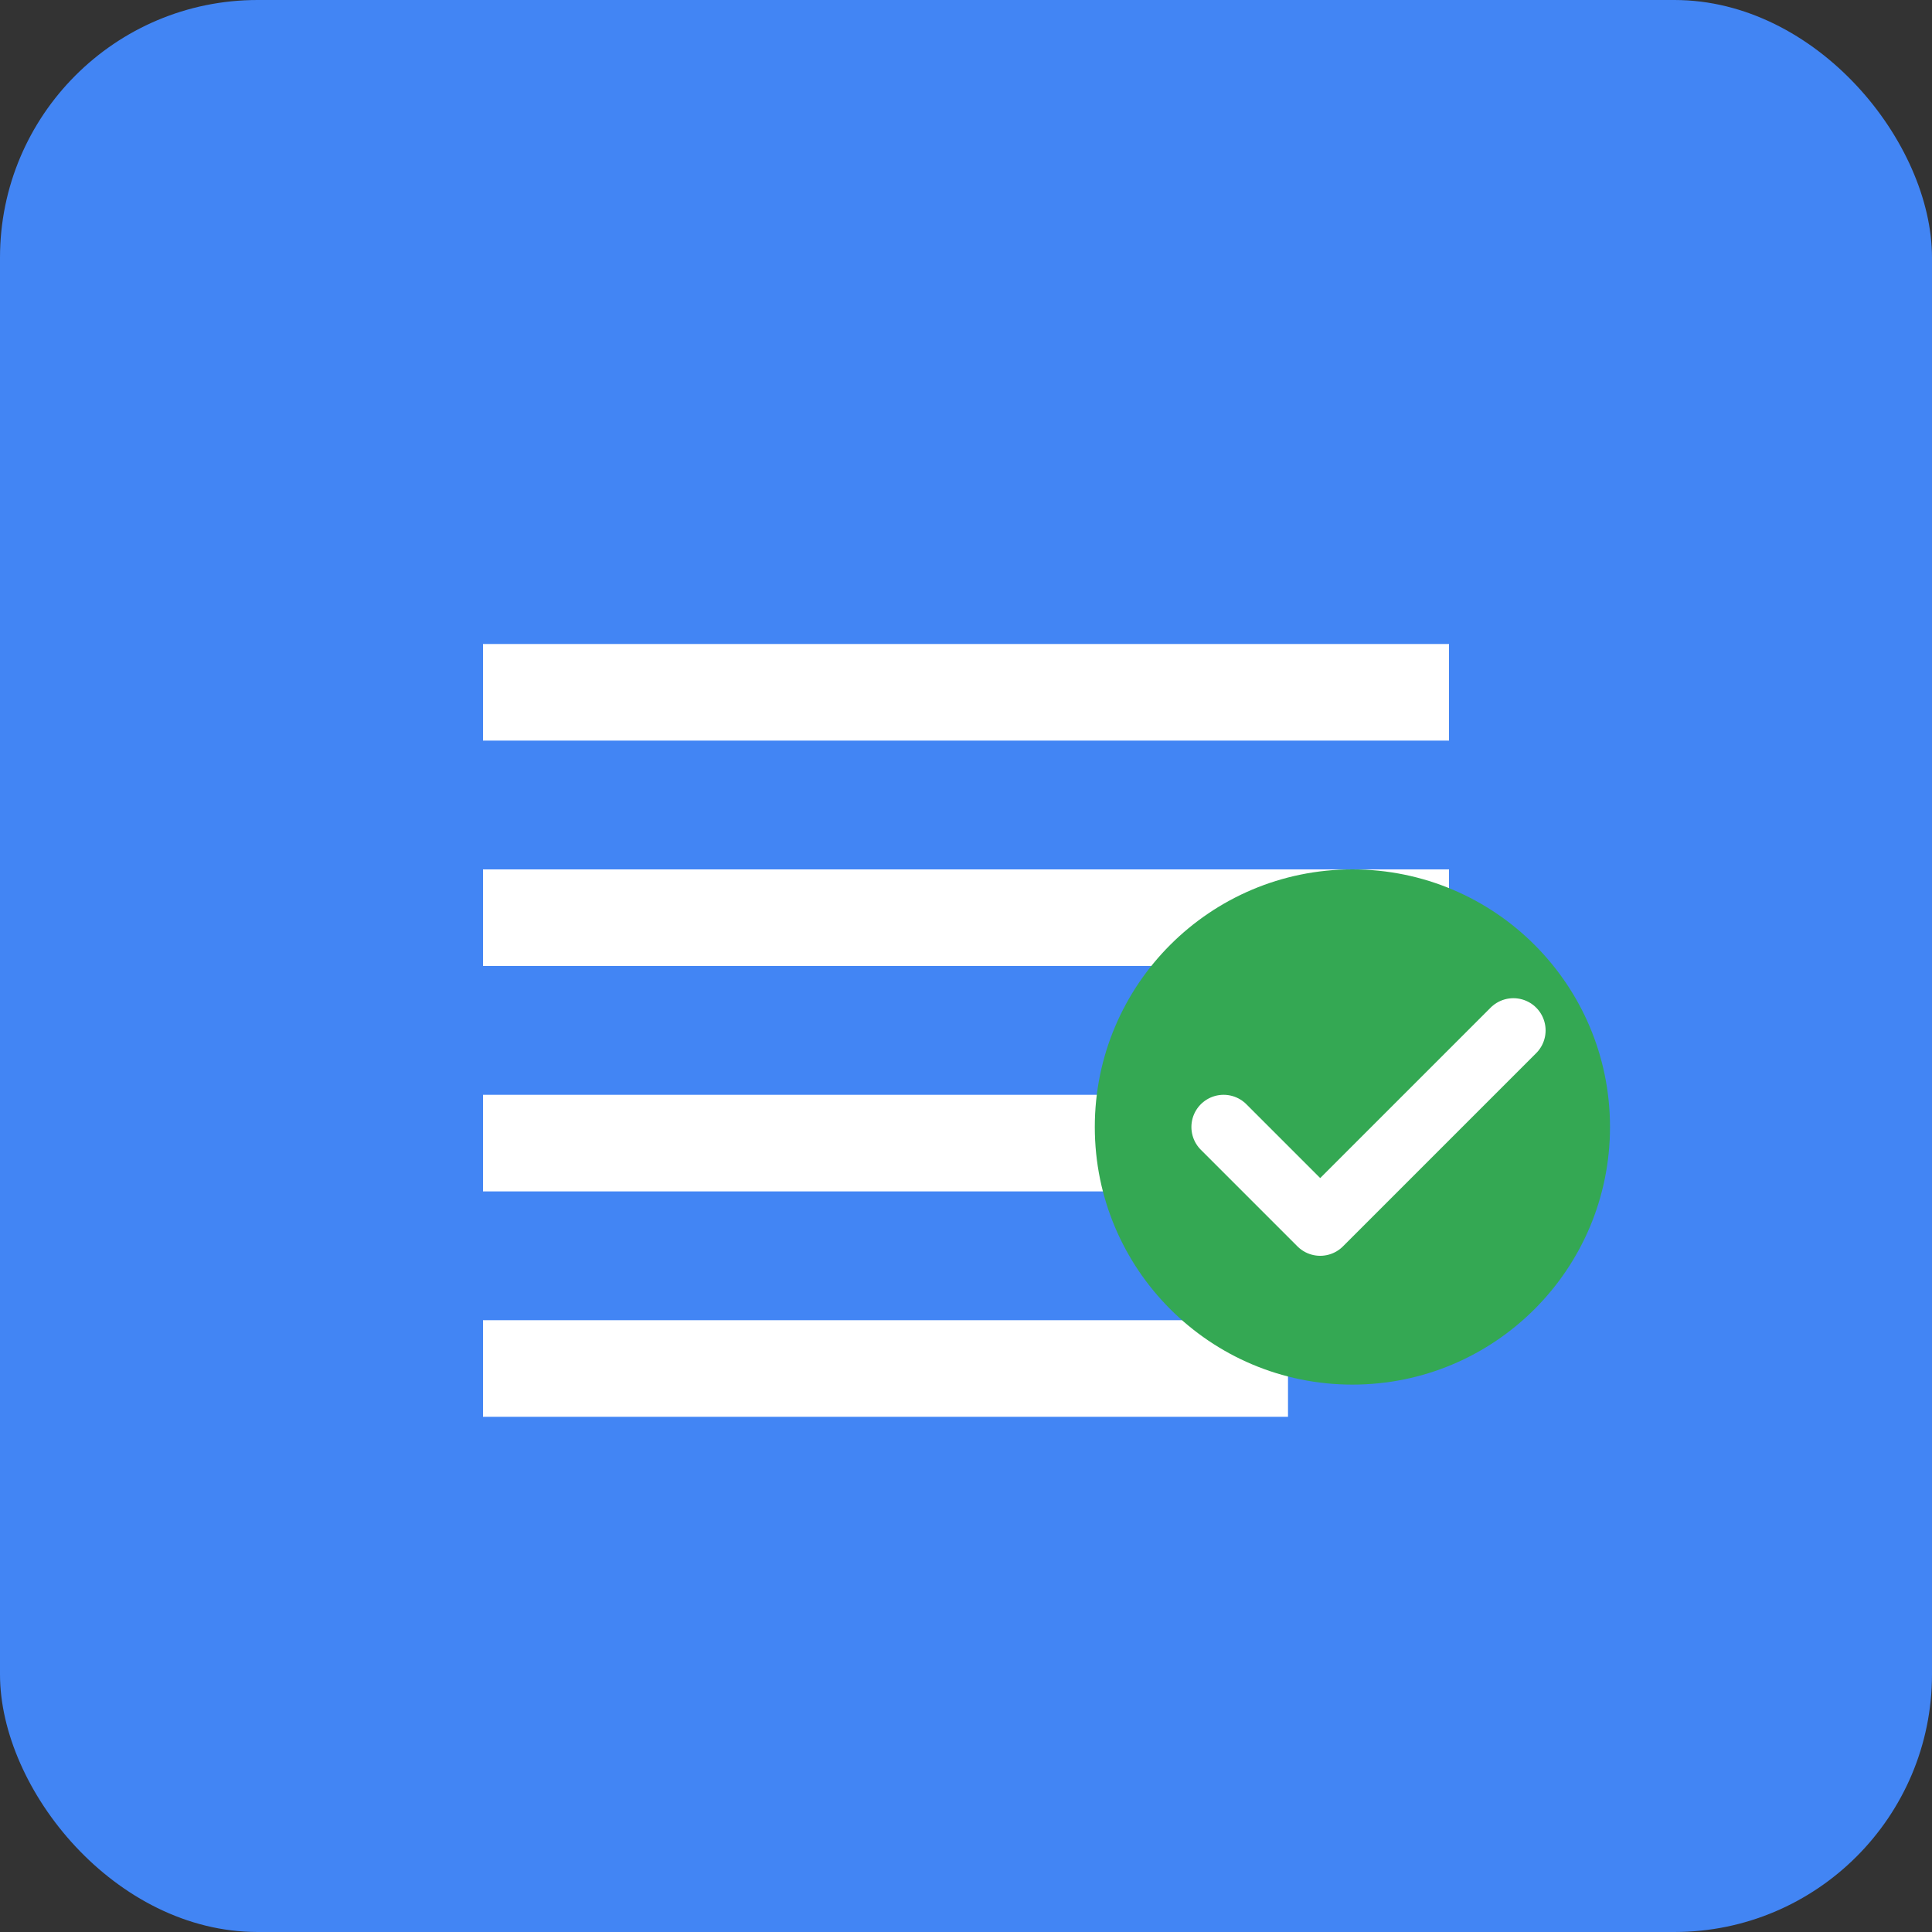<svg width="60" height="60" viewBox="0 0 60 60" fill="none" xmlns="http://www.w3.org/2000/svg">
  <rect x="0" y="0" width="60" height="60" fill="#333333" stroke="none"/>
  <rect width="60" height="60" rx="8" fill="#4285F4"/>
  <path d="M15 20h30v3H15v-3zM15 27h30v3H15v-3zM15 34h20v3H15v-3zM15 41h25v3H15v-3z" fill="white"/>
  <circle cx="42" cy="35" r="8" fill="#34A853"/>
  <path d="M38 35l3 3 6-6" stroke="white" stroke-width="2" stroke-linecap="round" stroke-linejoin="round"/>
</svg>